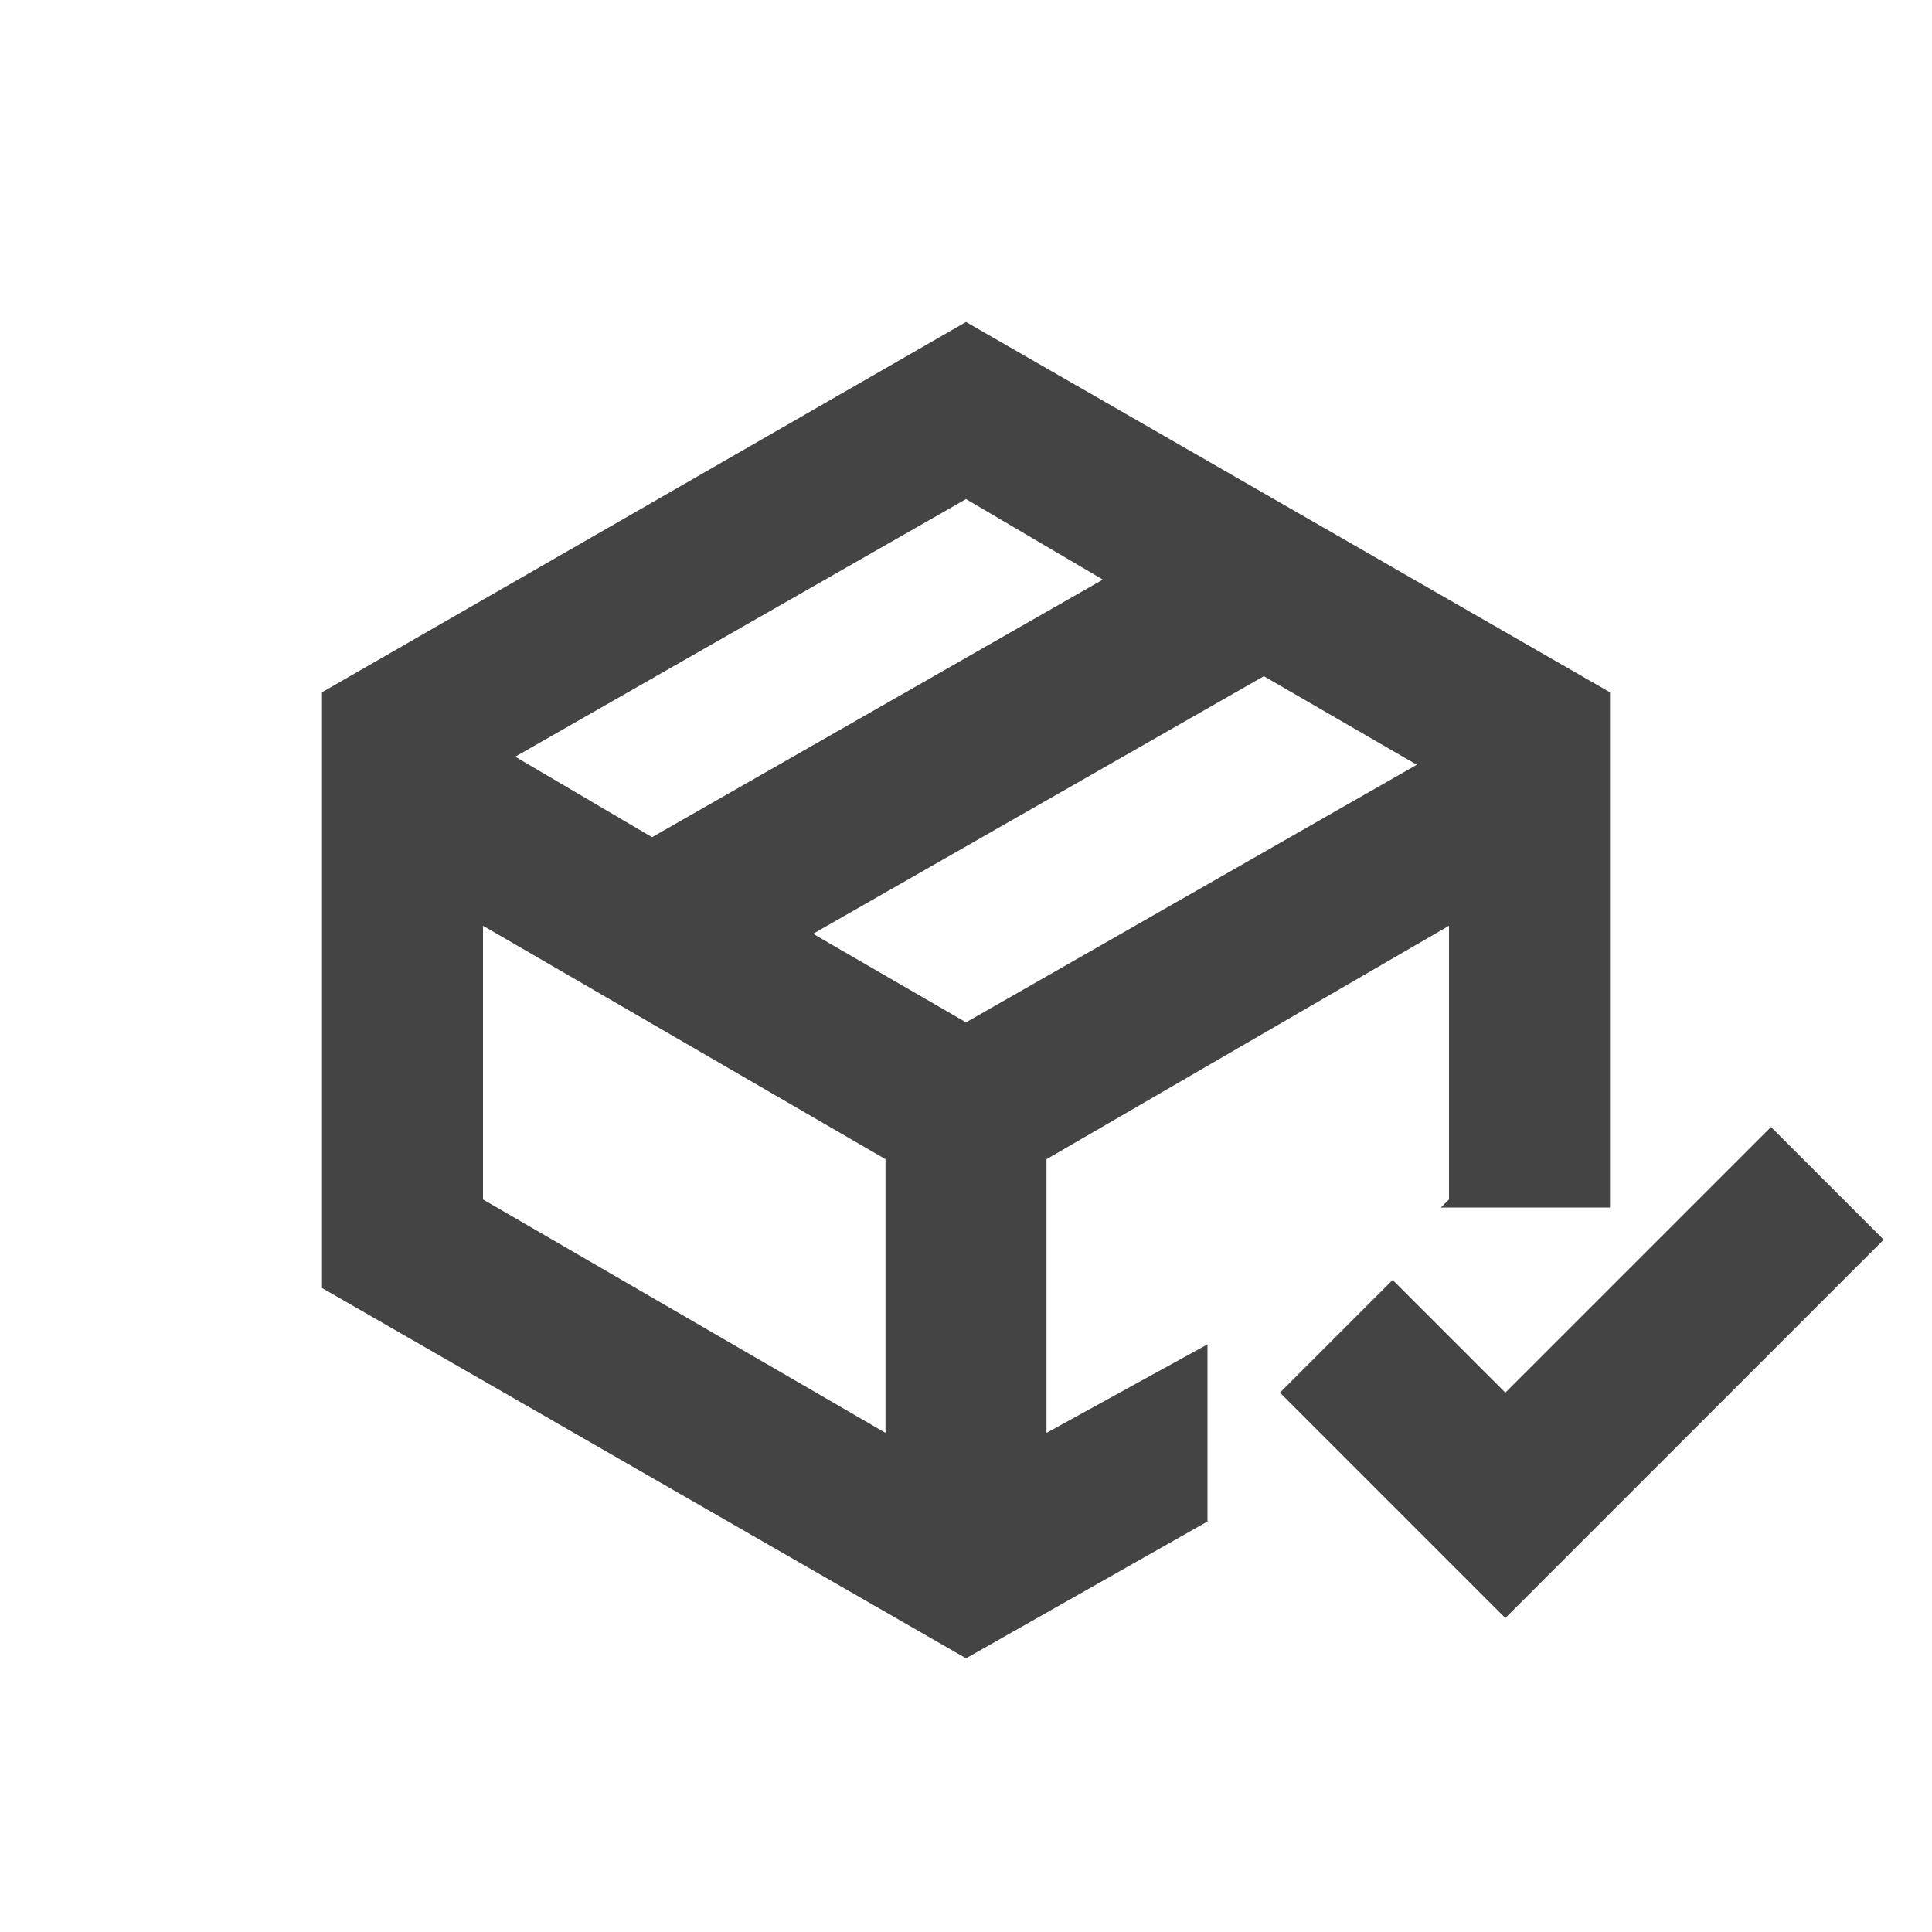 <?xml version="1.0" standalone="no"?>
<!DOCTYPE svg PUBLIC "-//W3C//DTD SVG 1.1//EN" "http://www.w3.org/Graphics/SVG/1.1/DTD/svg11.dtd">
<svg t="1651312036820" class="icon" viewBox="0 0 1024 1024" version="1.1" xmlns="http://www.w3.org/2000/svg" p-id="18333" xmlns:xlink="http://www.w3.org/1999/xlink" width="48" height="48">
    <defs></defs>
    <path d="M797.867 738.133L938.667 597.333l59.733 59.733-200.533 200.533-119.467-119.467 59.733-59.733 59.733 59.733z m-34.133-98.133l4.267-4.267v-145.067l-213.333 123.733v145.067l85.333-46.933v93.867l-128 72.533L170.667 682.667V366.933L512 170.667l341.333 196.267V640h-89.6z m-332.8-145.067l81.067 46.933 238.933-136.533-81.067-46.933-238.933 136.533z m-85.333-51.2l238.933-136.533-72.533-42.667-238.933 136.533 72.533 42.667zM256 490.667v145.067l213.333 123.733v-145.067l-213.333-123.733z" fill="#444444" p-id="18334"></path>
</svg>